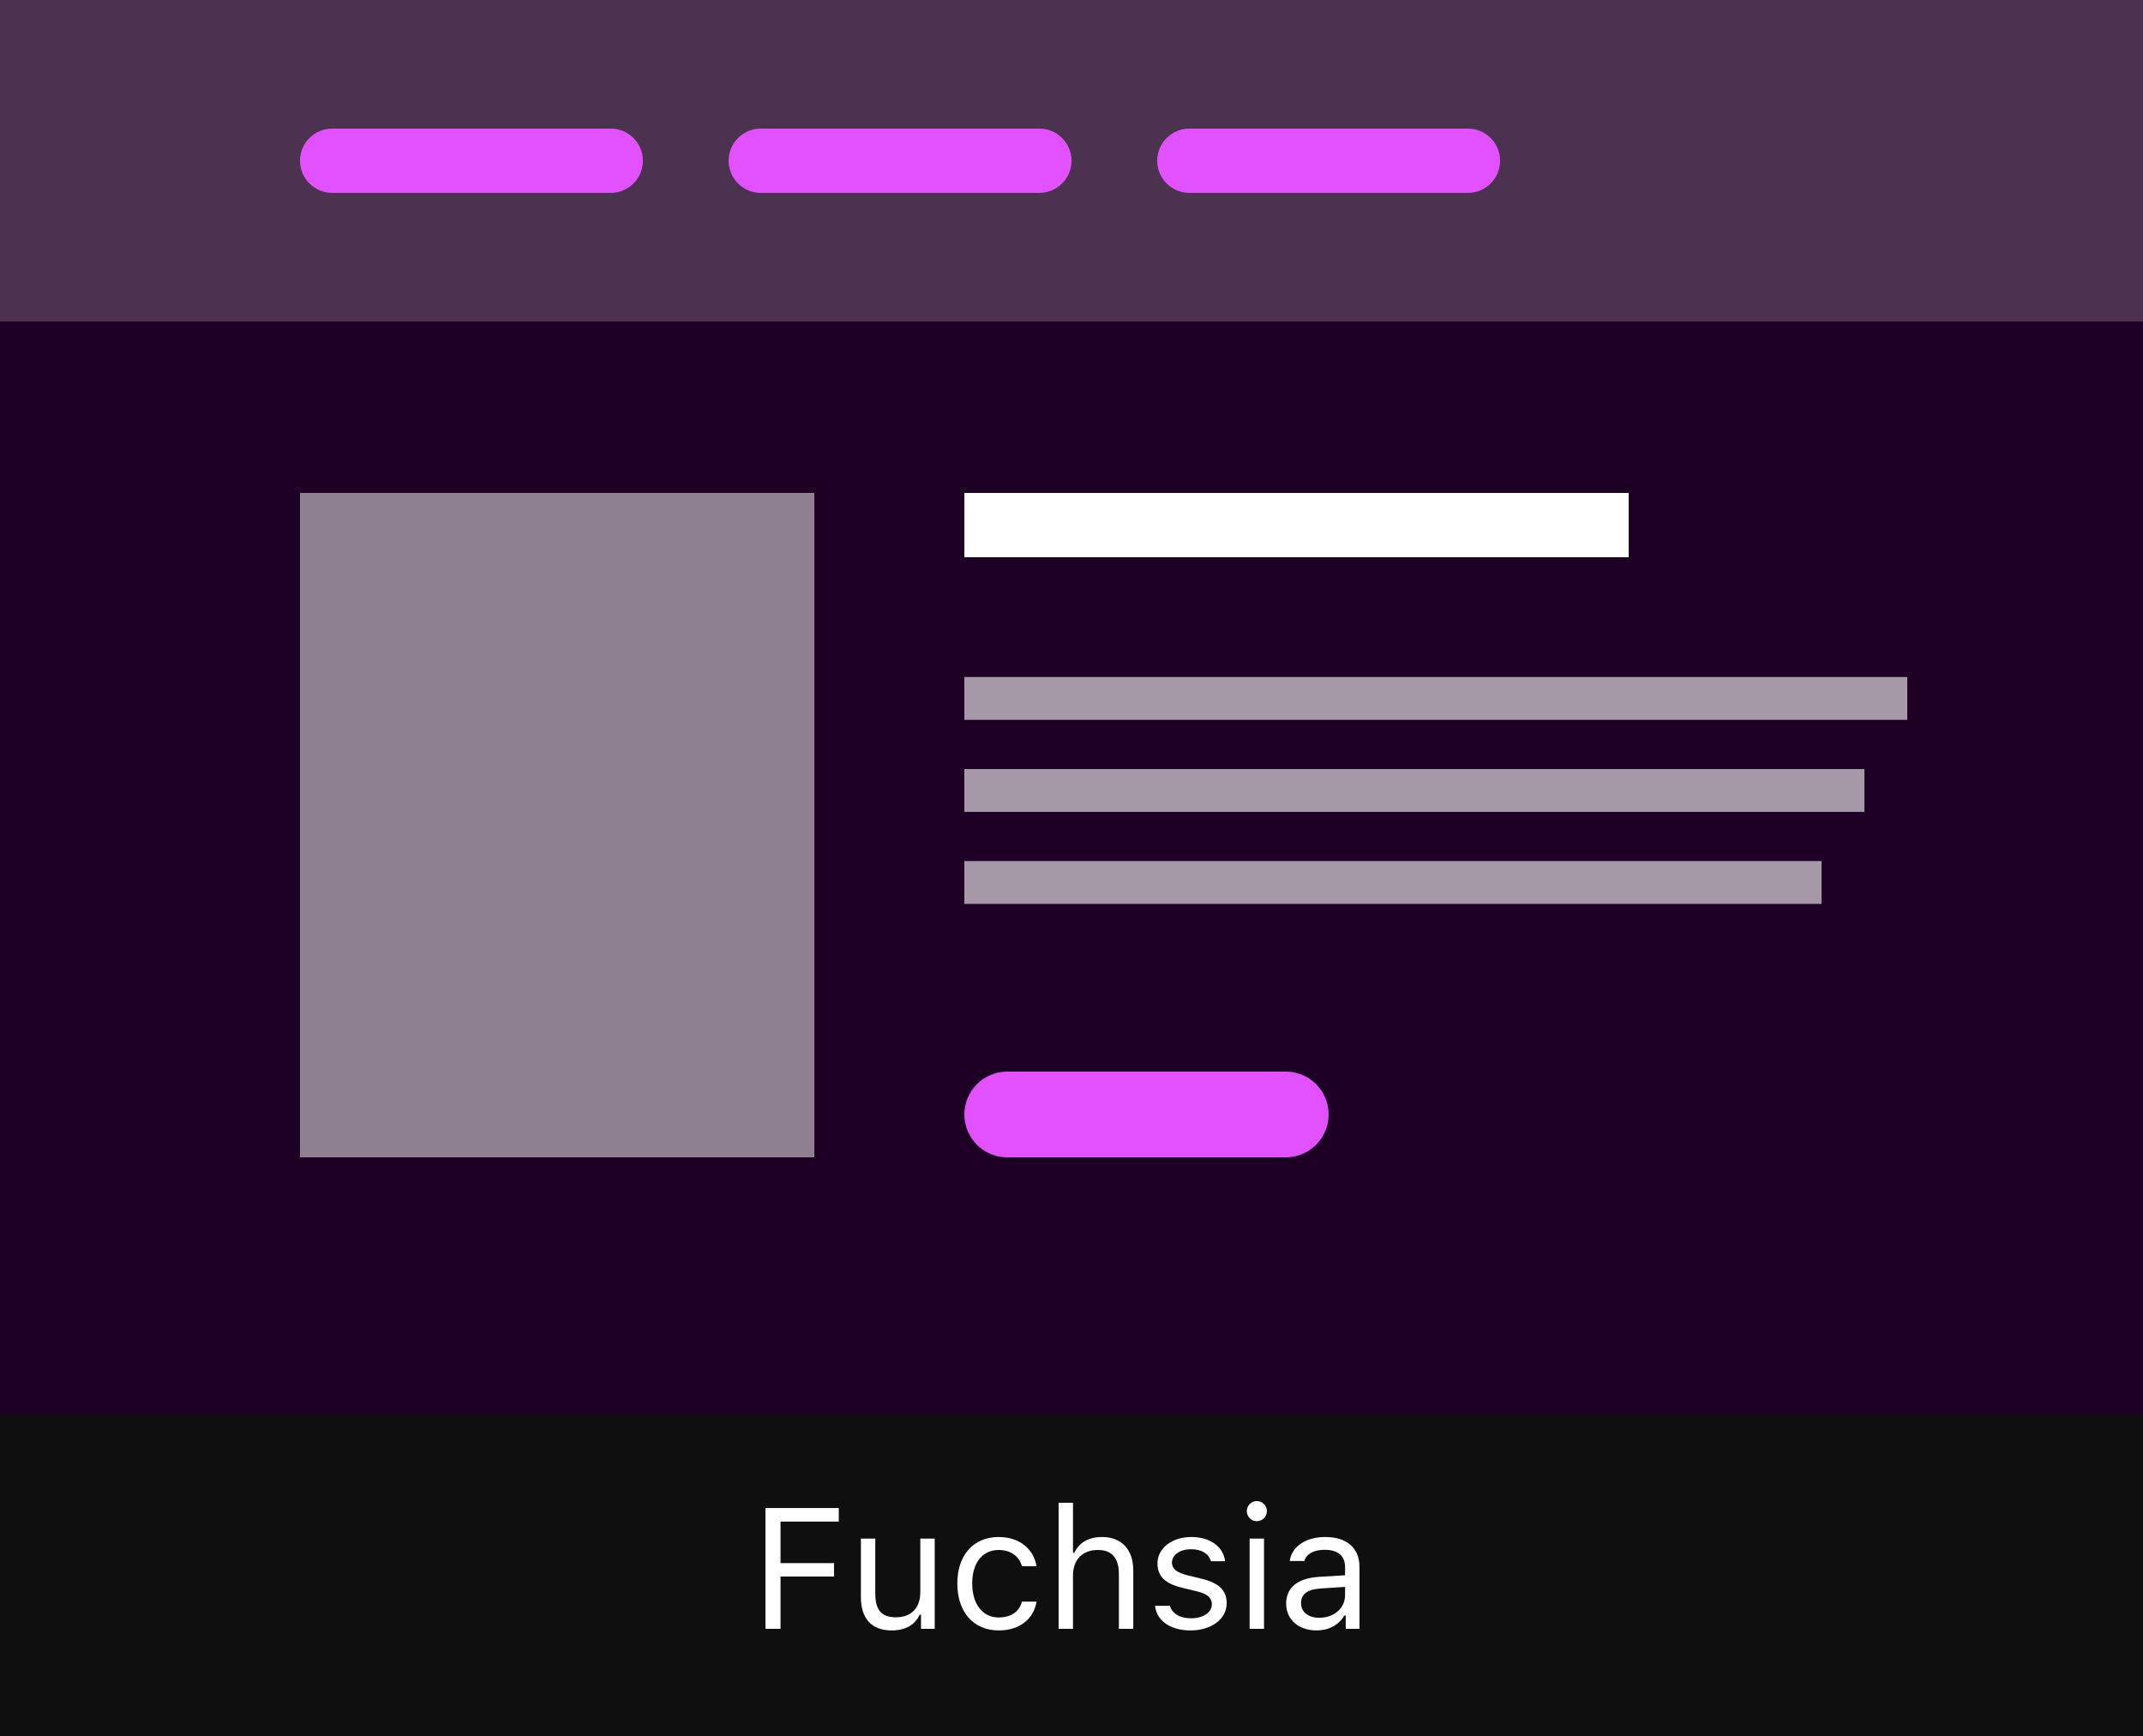 <svg width="100" height="81" viewBox="0 0 100 81" fill="none" xmlns="http://www.w3.org/2000/svg">
<rect x="0" y="0" width="100" height="81" fill="#333333" stroke="none"/>
<rect width="100" height="81" rx="4" fill="#1E0024"/>
<path d="M0 0H100V15H0V0Z" fill="#4B3350"/>
<path d="M0 66H100V81H0V66Z" fill="#0F0F0F"/>
<path d="M14 7.5C14 6.672 14.672 6 15.5 6H28.5C29.328 6 30 6.672 30 7.5C30 8.328 29.328 9 28.5 9H15.5C14.672 9 14 8.328 14 7.5Z" fill="#E251FF"/>
<path d="M45 23H76V26H45V23Z" fill="white"/>
<path d="M45 52C45 50.895 45.895 50 47 50H60C61.105 50 62 50.895 62 52C62 53.105 61.105 54 60 54H47C45.895 54 45 53.105 45 52Z" fill="#E251FF"/>
<path d="M45 35.882H87V37.882H45V35.882Z" fill="#A599A7"/>
<path d="M45 40.176H85V42.176H45V40.176Z" fill="#A599A7"/>
<path d="M14 23H38V54H14V23Z" fill="#8E8091"/>
<path d="M34 7.5C34 6.672 34.672 6 35.5 6H48.5C49.328 6 50 6.672 50 7.5C50 8.328 49.328 9 48.5 9H35.5C34.672 9 34 8.328 34 7.5Z" fill="#E251FF"/>
<path d="M54 7.5C54 6.672 54.672 6 55.5 6H68.5C69.328 6 70 6.672 70 7.5C70 8.328 69.328 9 68.5 9H55.5C54.672 9 54 8.328 54 7.5Z" fill="#E251FF"/>
<path d="M36.422 76V73.559H38.918V72.934H36.422V70.996H39.141V70.363H35.719V76H36.422Z" fill="white"/>
<path d="M43.617 71.789H42.945V74.281C42.945 75.019 42.539 75.461 41.797 75.461C41.125 75.461 40.844 75.109 40.844 74.352V71.789H40.172V74.516C40.172 75.512 40.664 76.074 41.609 76.074C42.254 76.074 42.703 75.809 42.914 75.34H42.977V76H43.617V71.789Z" fill="white"/>
<path d="M48.367 73.078C48.25 72.328 47.625 71.715 46.602 71.715C45.422 71.715 44.672 72.566 44.672 73.879C44.672 75.219 45.426 76.074 46.605 76.074C47.617 76.074 48.246 75.504 48.367 74.731H47.688C47.562 75.207 47.168 75.469 46.602 75.469C45.852 75.469 45.367 74.852 45.367 73.879C45.367 72.926 45.844 72.32 46.602 72.32C47.207 72.32 47.578 72.66 47.688 73.078H48.367Z" fill="white"/>
<path d="M49.398 76H50.07V73.508C50.07 72.797 50.484 72.32 51.238 72.32C51.875 72.32 52.211 72.691 52.211 73.438V76H52.883V73.273C52.883 72.285 52.32 71.715 51.43 71.715C50.785 71.715 50.344 71.988 50.133 72.453H50.07V70.117H49.398V76Z" fill="white"/>
<path d="M54.012 72.941C54.012 73.551 54.371 73.891 55.16 74.082L55.883 74.258C56.332 74.367 56.551 74.562 56.551 74.852C56.551 75.238 56.145 75.508 55.578 75.508C55.039 75.508 54.703 75.281 54.59 74.926H53.898C53.973 75.625 54.617 76.074 55.555 76.074C56.512 76.074 57.242 75.555 57.242 74.801C57.242 74.195 56.859 73.852 56.066 73.66L55.418 73.504C54.922 73.383 54.688 73.203 54.688 72.914C54.688 72.539 55.078 72.285 55.578 72.285C56.086 72.285 56.414 72.508 56.504 72.844H57.168C57.078 72.152 56.465 71.715 55.582 71.715C54.688 71.715 54.012 72.242 54.012 72.941Z" fill="white"/>
<path d="M58.648 70.977C58.906 70.977 59.117 70.766 59.117 70.508C59.117 70.25 58.906 70.039 58.648 70.039C58.391 70.039 58.18 70.25 58.18 70.508C58.18 70.766 58.391 70.977 58.648 70.977ZM58.312 76H58.984V71.789H58.312V76Z" fill="white"/>
<path d="M61.438 76.074C62 76.074 62.461 75.828 62.734 75.379H62.797V76H63.438V73.117C63.438 72.242 62.863 71.715 61.836 71.715C60.938 71.715 60.273 72.16 60.184 72.836H60.863C60.957 72.504 61.309 72.312 61.812 72.312C62.441 72.312 62.766 72.598 62.766 73.117V73.5L61.551 73.574C60.57 73.633 60.016 74.066 60.016 74.82C60.016 75.59 60.621 76.074 61.438 76.074ZM61.562 75.484C61.074 75.484 60.711 75.234 60.711 74.805C60.711 74.383 60.992 74.16 61.633 74.117L62.766 74.043V74.43C62.766 75.031 62.254 75.484 61.562 75.484Z" fill="white"/>
<path d="M45 31.588H89V33.588H45V31.588Z" fill="#A599A7"/>
</svg>
